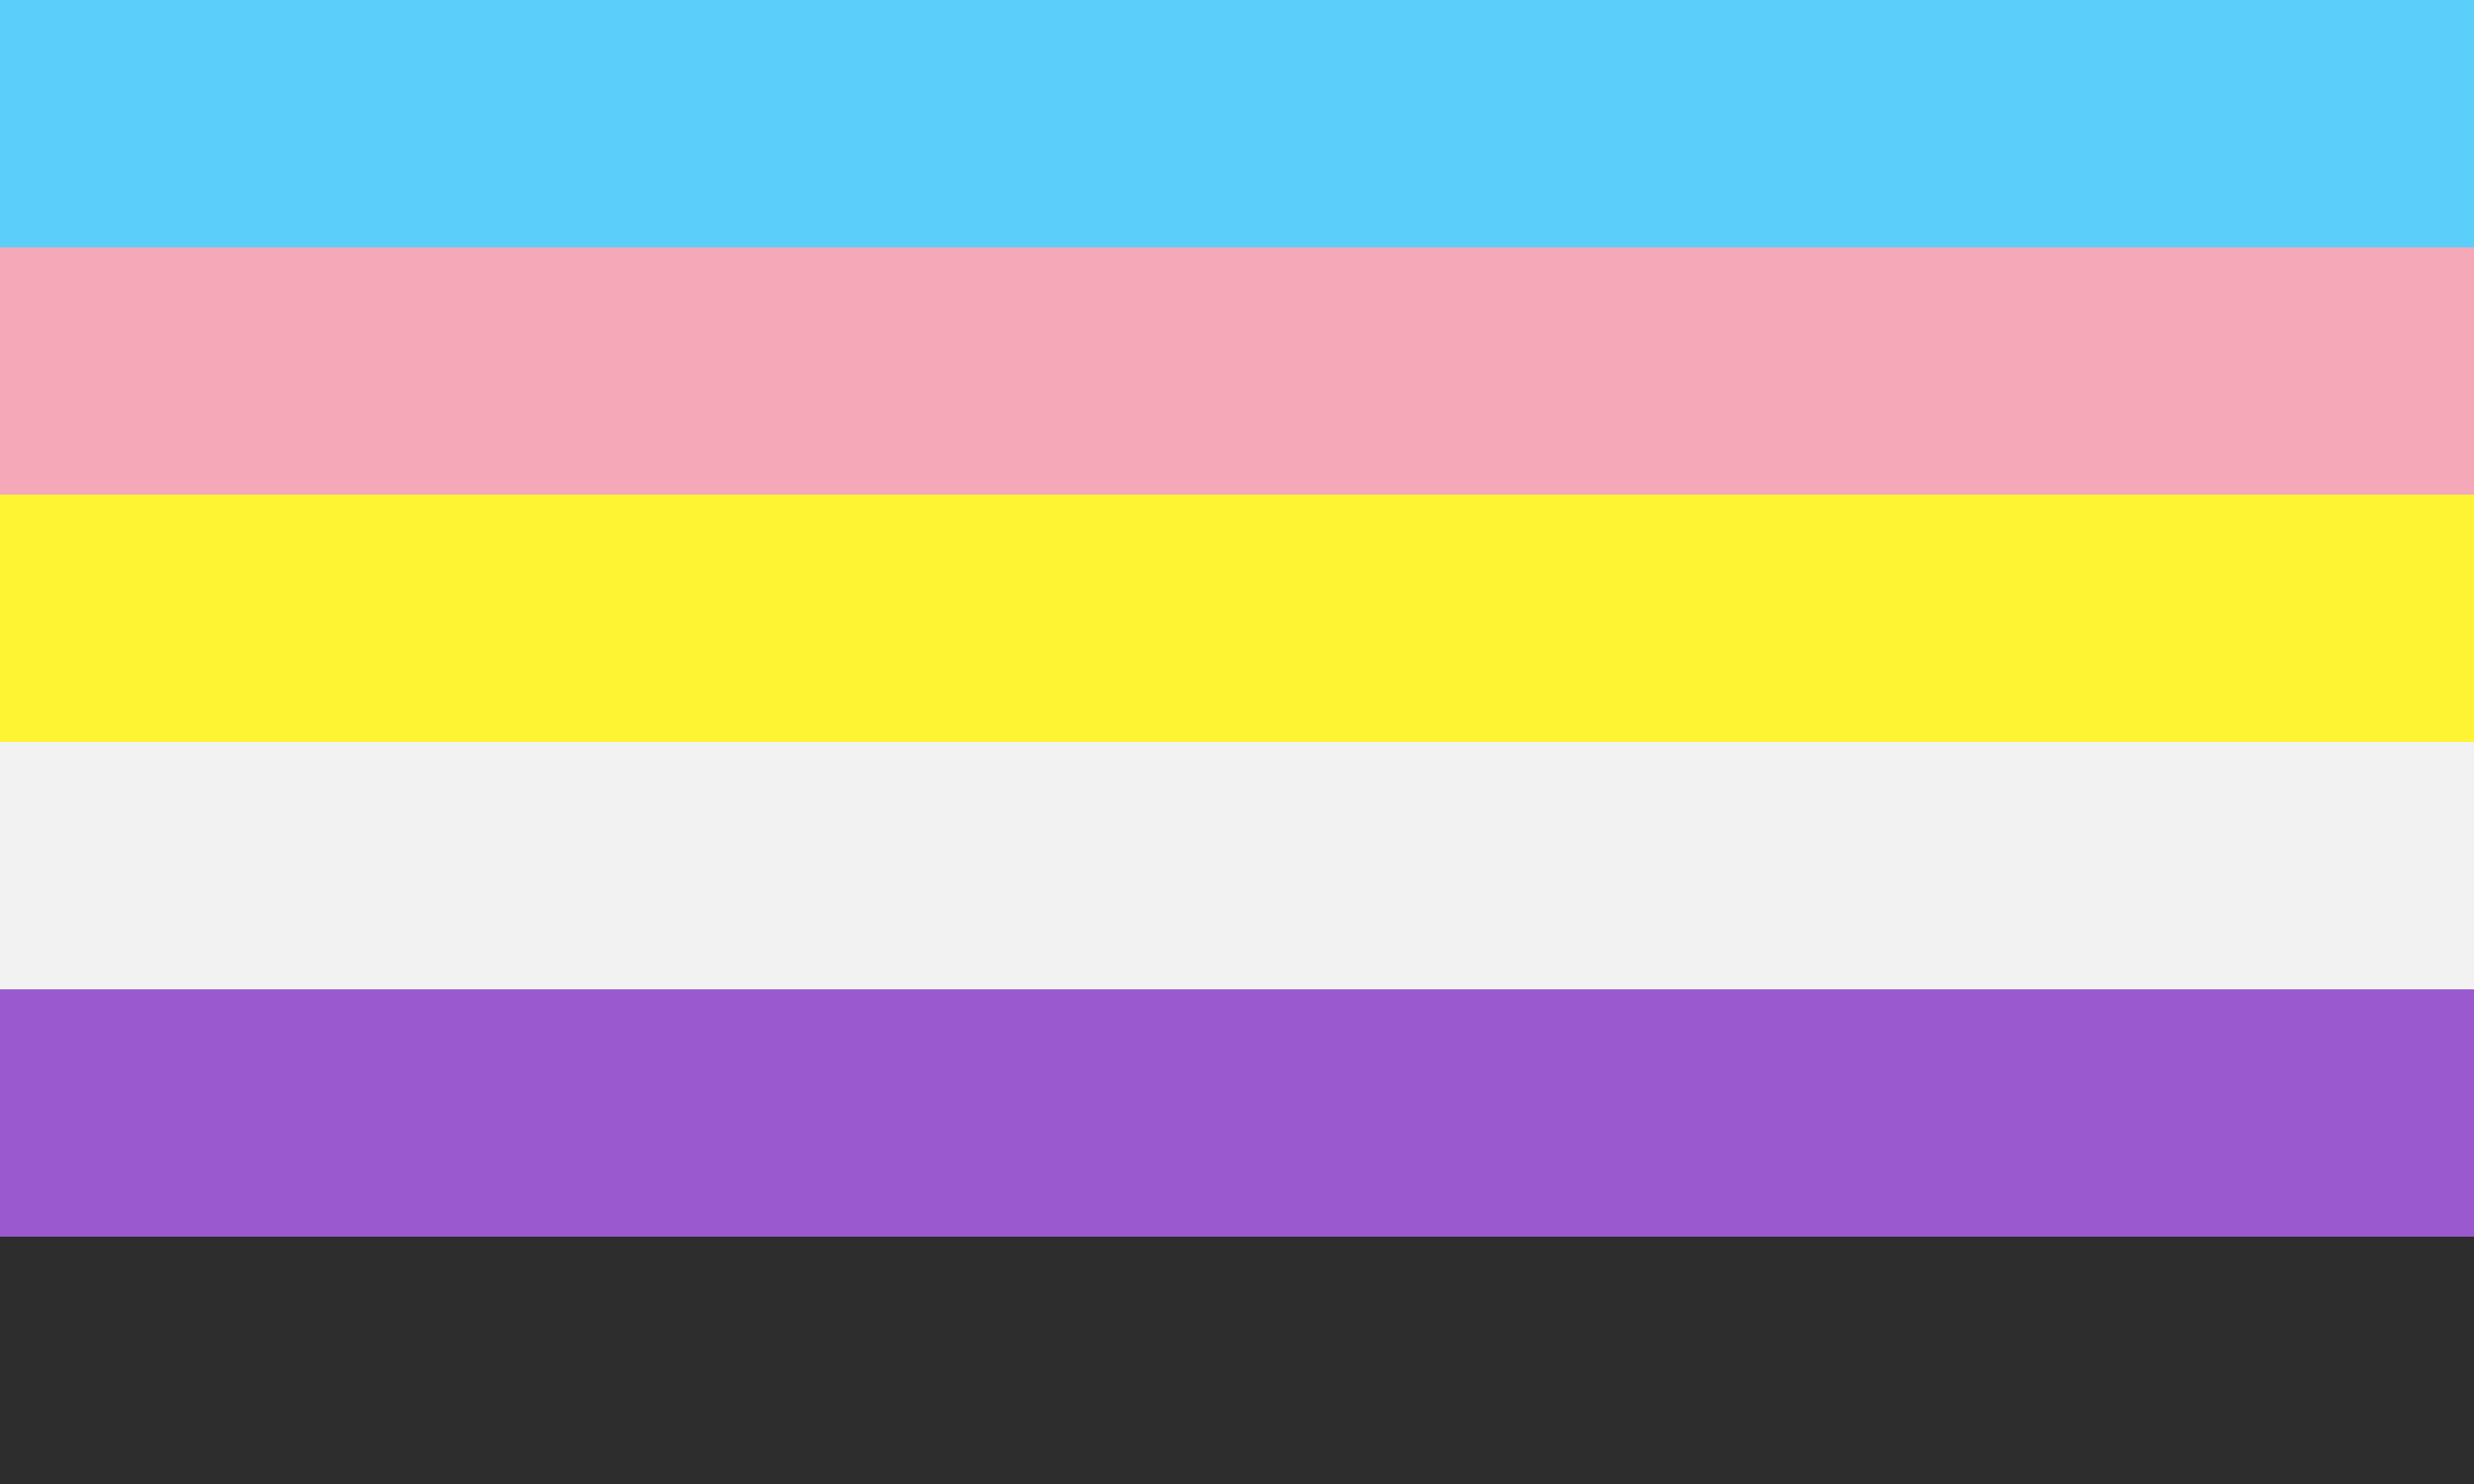 <?xml version="1.0" encoding="UTF-8" standalone="no"?>
<svg
   xmlns:dc="http://purl.org/dc/elements/1.1/"
   xmlns:cc="http://creativecommons.org/ns#"
   xmlns:rdf="http://www.w3.org/1999/02/22-rdf-syntax-ns#"
   xmlns:svg="http://www.w3.org/2000/svg"
   xmlns="http://www.w3.org/2000/svg"
   xmlns:sodipodi="http://sodipodi.sourceforge.net/DTD/sodipodi-0.dtd"
   xmlns:inkscape="http://www.inkscape.org/namespaces/inkscape"
   sodipodi:docname="trans-enby.svg"
   width="300mm"
   height="180mm"
   viewBox="0 0 300 180"
   version="1.1"
   id="svg8"
   inkscape:version="1.0.1 (3bc2e813f5, 2020-09-07)">
  <rect x="0" y="0" width="300" height="180" fill="#808080" stroke="none"/>
  <defs
     id="defs2">
    <clipPath
       id="clipPath905"
       clipPathUnits="userSpaceOnUse">
      <path
         d="M 270,23 C 246.014,23 230,43.605 230,65 c 0,44.073 75,90 75,90 0,0 75,-45.926 75,-90 0,-21.395 -16.014,-42 -40,-42 -27.954,0 -35,22 -35,22 0,0 -7.046,-22 -35,-22 z"
         style="fill:#000000;fill-opacity:1;stroke-width:3.969"
         id="path907" />
    </clipPath>
  </defs>
  <sodipodi:namedview
     inkscape:window-maximized="1"
     inkscape:window-y="-8"
     inkscape:window-x="-8"
     inkscape:window-height="1017"
     inkscape:window-width="1920"
     id="base"
     pagecolor="#000000"
     bordercolor="#666666"
     borderopacity="1.0"
     inkscape:pageopacity="0"
     inkscape:pageshadow="2"
     inkscape:zoom="0.7"
     inkscape:cx="603.63159"
     inkscape:cy="322.97957"
     inkscape:document-units="mm"
     inkscape:current-layer="layer3"
     inkscape:document-rotation="0"
     showgrid="false"
     inkscape:pagecheckerboard="true" />
  <g
     inkscape:label="Layer 1"
     id="layer3"
     inkscape:groupmode="layer"
     style="display:inline">
    <rect
       style="fill:#5bcefa;fill-opacity:1;stroke-width:0.447;stroke-linecap:round;stroke-linejoin:round;stroke-opacity:0"
       id="rect845"
       width="300"
       height="35"
       x="0"
       y="0" />
    <rect
       style="fill:#f5a9b8;fill-opacity:1;stroke-width:0.447;stroke-linecap:round;stroke-linejoin:round;stroke-opacity:0"
       id="rect847"
       width="300"
       height="35"
       x="0"
       y="30" />
    <rect
       style="fill:#fff433;fill-opacity:1;stroke-width:0.447;stroke-linecap:round;stroke-linejoin:round;stroke-opacity:0"
       id="rect849"
       width="300"
       height="35"
       x="0"
       y="60" />
    <rect
       style="fill:#f2f2f2;fill-opacity:1;stroke-width:0.447;stroke-linecap:round;stroke-linejoin:round;stroke-opacity:0"
       id="rect851"
       width="300"
       height="35"
       x="0"
       y="90" />
    <rect
       style="fill:#9b59d0;fill-opacity:1;stroke-width:0.447;stroke-linecap:round;stroke-linejoin:round;stroke-opacity:0"
       id="rect853"
       width="300"
       height="35"
       x="0"
       y="120" />
    <rect
       style="fill:#2d2d2d;fill-opacity:1;stroke-width:0.414;stroke-linecap:round;stroke-linejoin:round;stroke-opacity:0"
       id="rect855"
       width="300"
       height="30"
       x="0"
       y="150" />
  </g>
</svg>
